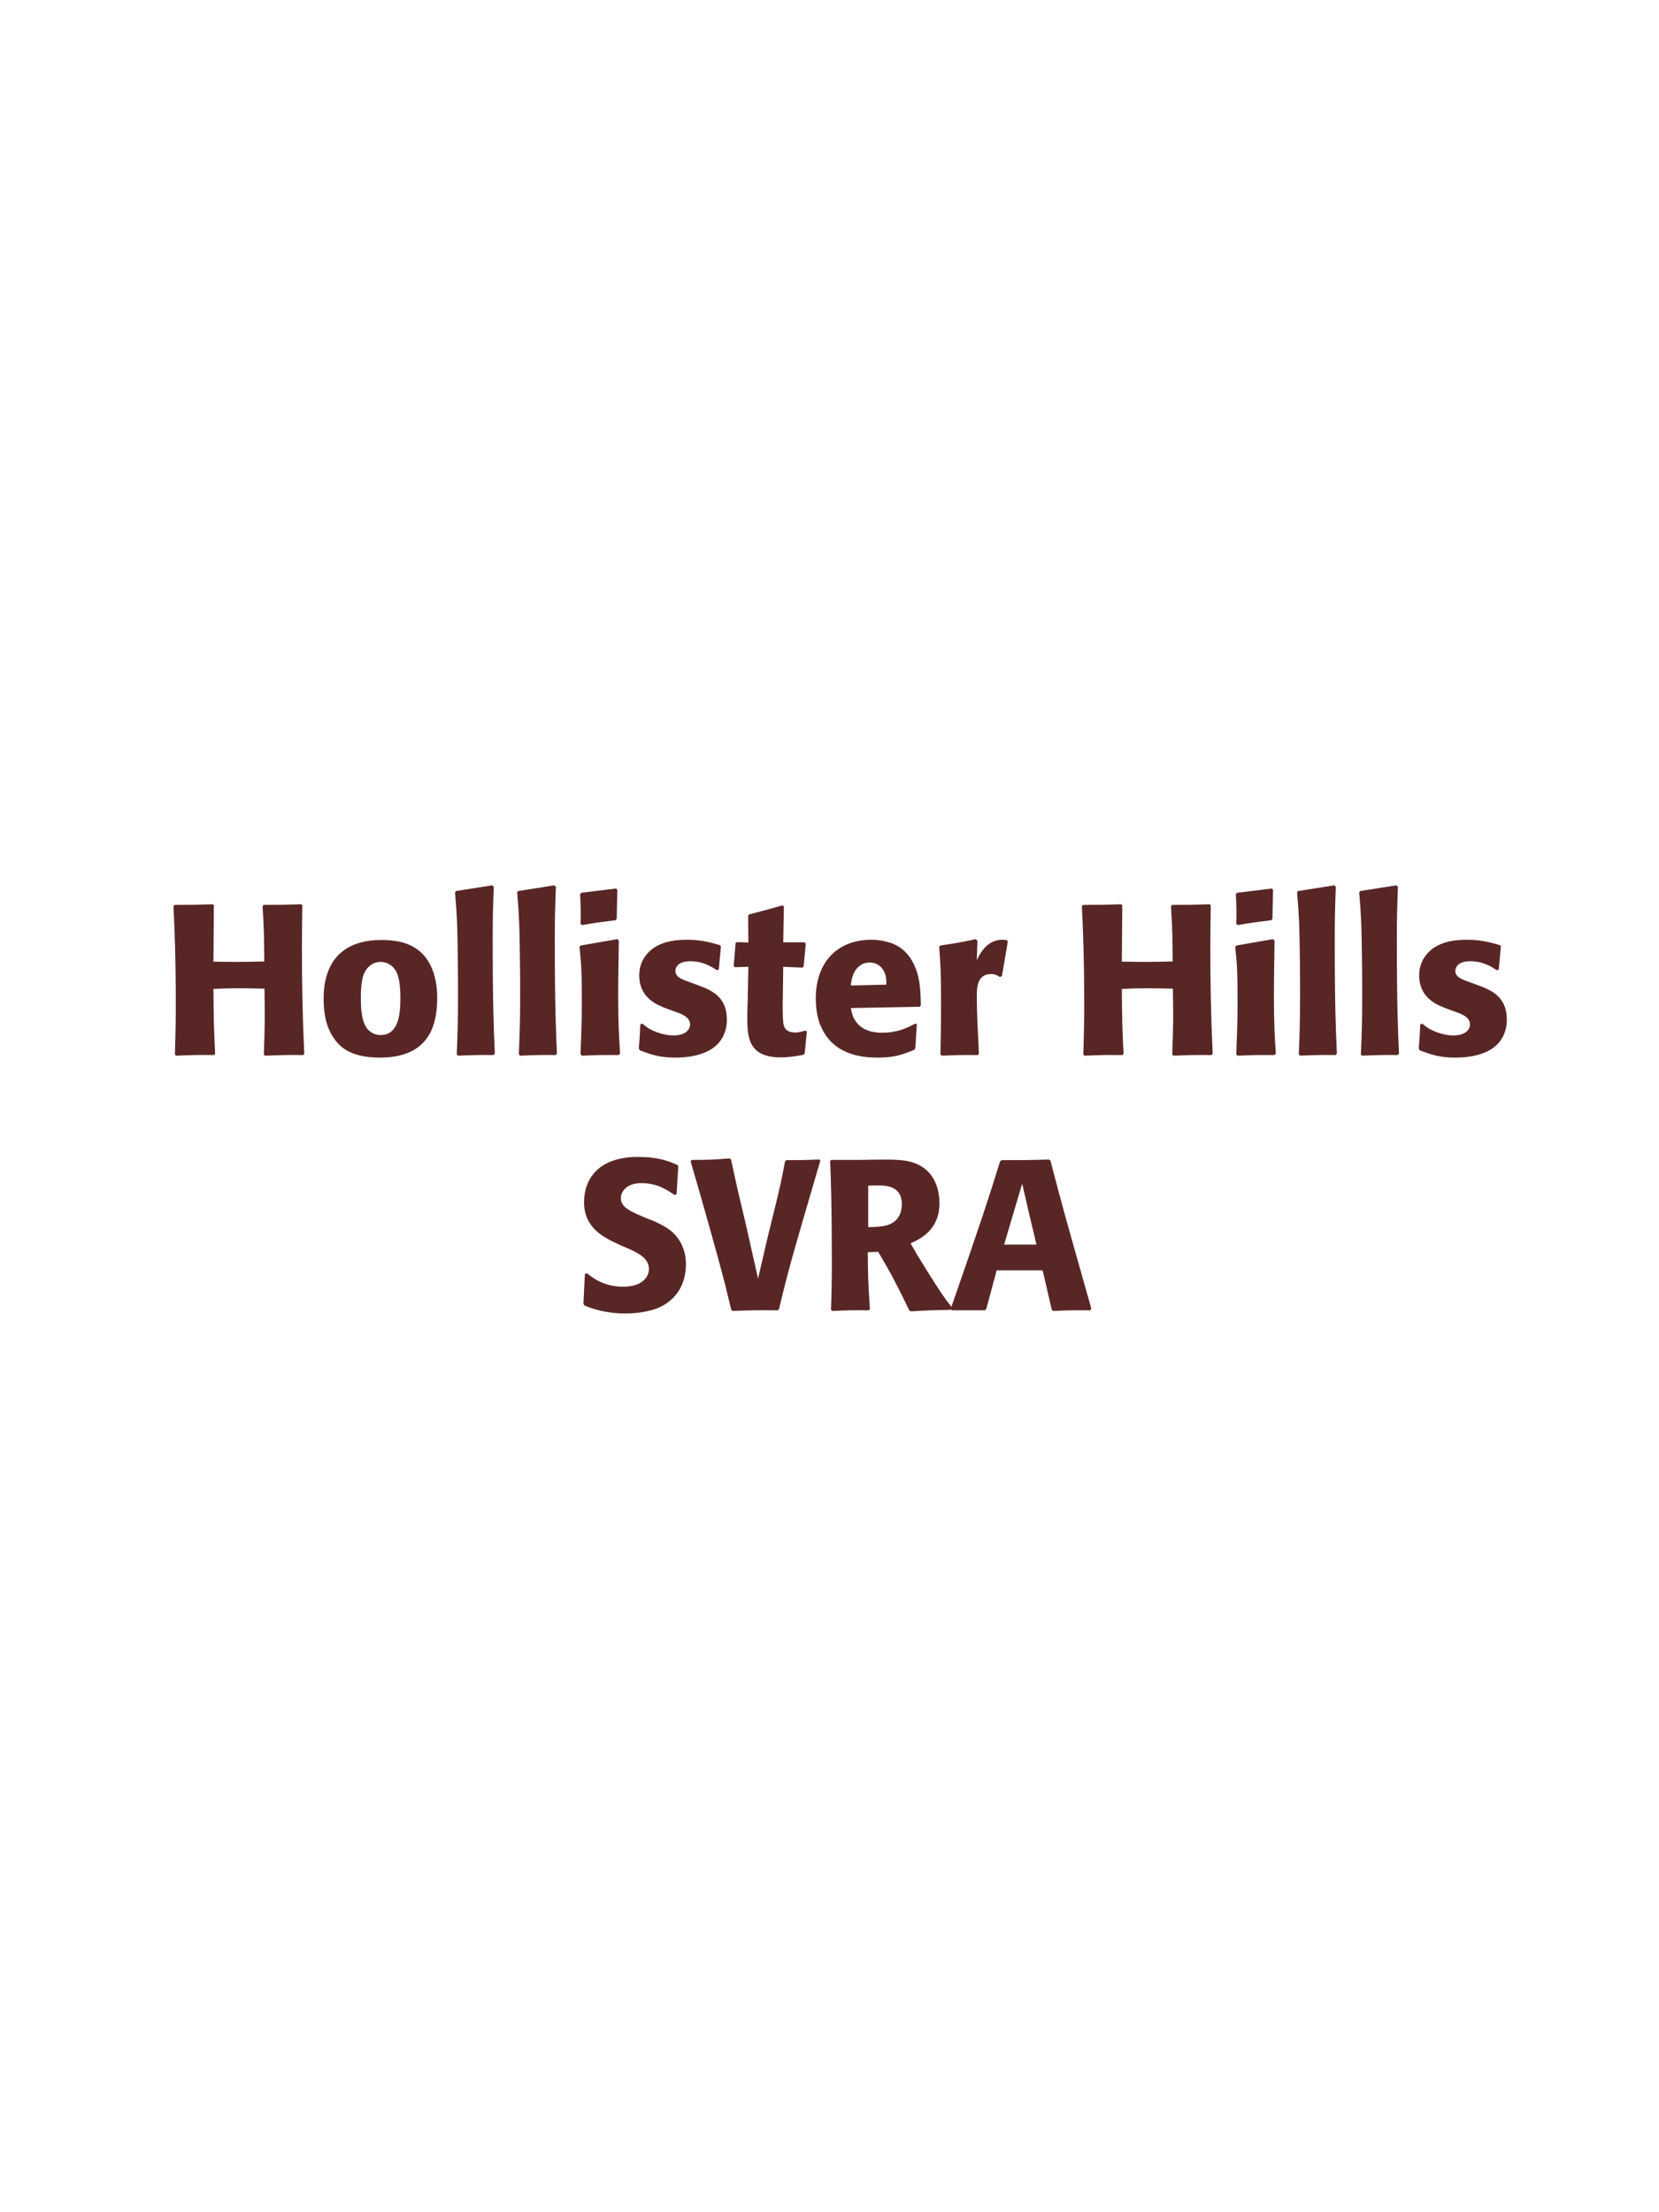 <?xml version="1.0" encoding="UTF-8"?>
<svg xmlns="http://www.w3.org/2000/svg" xmlns:xlink="http://www.w3.org/1999/xlink" width="975" height="1300" viewBox="0 0 975 1300">
<path fill-rule="nonzero" fill="rgb(34.902%, 14.902%, 14.902%)" fill-opacity="1" d="M 177.062 531.375 C 167.062 531.75 165.438 531.75 154.938 531.75 L 154.312 532.5 C 155.188 546.625 155.188 550.25 155.312 565 C 149.812 565.125 144.312 565.25 138.688 565.25 C 134.312 565.25 129.812 565.125 125.438 565.125 L 125.688 532.125 L 125.062 531.375 C 115.438 531.75 113.562 531.75 102.688 531.75 L 101.938 532.5 C 102.562 545.375 103.312 560.75 103.312 591.75 C 103.312 603 103.062 609.125 102.812 619.625 L 103.438 620.375 C 112.562 620 114.812 619.875 125.812 620 L 126.438 619.25 C 125.688 603.75 125.562 599.25 125.438 581.125 C 130.938 580.875 135.562 580.75 140.438 580.75 C 145.438 580.75 150.438 580.875 155.438 581 C 155.688 597.875 155.688 602 155.062 619.625 L 155.688 620.375 C 165.062 620 167.562 619.875 178.188 620 L 178.812 619.25 C 177.812 598.25 177.438 577.375 177.438 556.375 C 177.438 547.625 177.562 541.75 177.688 532.125 Z M 256.938 586.75 C 256.938 581.875 256.938 561.625 239.438 554.75 C 233.938 552.625 227.438 552.375 224.188 552.375 C 202.438 552.375 190.188 564 190.188 587 C 190.188 595 191.438 603.125 196.062 609.875 C 199.312 614.75 205.438 621.5 223.312 621.5 C 249.812 621.5 256.938 605.5 256.938 586.75 M 235.312 586.625 C 235.312 596.875 233.938 608.25 223.562 608.25 C 220.312 608.25 218.062 606.75 216.562 605.375 C 214.438 603.25 212.062 599 212.062 586.875 C 212.062 583.25 212.062 575.25 214.562 570.875 C 216.438 567.5 219.688 565.25 223.688 565.25 C 227.188 565.25 230.062 567.125 231.688 569.125 C 234.688 572.75 235.312 579.875 235.312 586.625 Z M 290.812 619.125 C 290.188 604.75 289.562 591.625 289.562 552.125 C 289.562 540.25 289.688 534.625 290.188 521.125 L 289.312 520.25 L 267.938 523.625 L 267.438 524.375 C 268.688 539.625 268.812 543.75 269.062 564 C 269.188 571.375 269.188 578.75 269.188 586.125 C 269.188 599.625 268.938 607.125 268.438 619.5 L 269.188 620.375 C 277.562 620 280.938 619.875 290.062 620 Z M 327.312 619.125 C 326.688 604.75 326.062 591.625 326.062 552.125 C 326.062 540.25 326.188 534.625 326.688 521.125 L 325.812 520.25 L 304.438 523.625 L 303.938 524.375 C 305.188 539.625 305.312 543.75 305.562 564 C 305.688 571.375 305.688 578.75 305.688 586.125 C 305.688 599.625 305.438 607.125 304.938 619.5 L 305.688 620.375 C 314.062 620 317.438 619.875 326.562 620 Z M 364.438 619.125 C 363.812 609.5 363.312 602.125 363.312 584.875 C 363.312 574.25 363.562 563.5 363.688 552.875 L 362.812 551.875 L 341.312 555.625 L 340.562 556.375 C 341.562 565.875 341.938 570.25 341.938 588 C 341.938 601.625 341.562 609.25 341.188 619.5 L 341.938 620.375 C 350.938 620 353.438 619.875 363.562 620 L 364.438 619.125 M 362.438 539.875 L 362.812 522.875 L 362.062 522.125 L 341.688 524.625 L 340.938 525.5 C 341.188 530 341.312 532.625 341.312 535.625 C 341.312 538 341.312 540.5 341.188 542.875 L 342.062 543.625 C 350.562 542.125 352.938 541.875 361.812 540.75 Z M 404.562 576.875 C 400.312 575.375 396.938 574 396.938 570.5 C 396.938 569 397.938 564.875 405.688 564.875 C 413.312 564.875 418.188 568.125 421.312 570.125 L 422.438 569.75 L 423.688 556.125 L 423.062 555.375 C 417.188 553.75 412.062 552.25 403.938 552.25 C 397.812 552.25 385.562 552.75 379.062 562.125 C 377.438 564.375 375.688 568.125 375.688 573.125 C 375.688 586.5 386.062 590.5 391.938 592.75 L 396.688 594.5 C 400.062 595.625 405.562 597.5 405.562 602 C 405.562 605.125 402.688 608.5 395.688 608.5 C 392.188 608.5 387.062 607.375 382.438 605 C 380.312 603.875 379.312 603 377.438 601.5 L 376.312 602 C 376.062 608.5 375.938 609.875 375.438 616.125 L 376.062 617.25 C 382.188 619.5 387.438 621.5 396.562 621.5 C 406.062 621.5 424.812 619.75 427.062 601.875 C 427.188 600.875 427.188 600 427.188 599.125 C 427.188 585.375 417.562 581.75 410.688 579.125 Z M 473.188 605.625 C 471.062 606.25 469.562 606.75 467.438 606.75 C 461.062 606.75 460.562 602.75 460.312 600.875 C 459.938 597.625 459.938 590.75 460.062 585.75 L 460.312 568.125 L 471.562 568.625 L 472.312 567.875 L 473.562 554.5 L 472.812 553.75 L 460.312 553.75 L 460.688 532.75 L 459.812 532 C 451.312 534.5 449.062 535.125 440.188 537.375 L 439.688 538.25 L 439.812 553.875 L 433.062 553.625 L 432.312 554.25 L 431.188 567.625 L 431.938 568.375 L 439.812 568.125 L 439.438 588 C 439.312 591.125 439.188 594.25 439.188 597.5 C 439.188 609 439.438 621.375 458.938 621.375 C 463.812 621.375 467.688 620.625 472.062 619.875 L 472.938 619 L 474.188 606.125 Z M 537.938 601.5 C 533.188 604 527.562 606.875 518.438 606.875 C 510.938 606.875 505.812 604.5 502.812 600 C 500.938 597.375 500.562 594.875 500.062 592.375 L 540.438 591.625 L 541.188 590.75 C 541.062 584.625 540.938 578.375 539.188 572.125 C 534.812 557.375 525.188 554.375 520.938 553.375 C 517.812 552.5 514.938 552.25 512.062 552.25 C 492.438 552.25 479.438 565.125 479.438 586.75 C 479.438 592.625 480.438 598.75 482.438 603.125 C 489.688 620 506.688 621.5 515.688 621.5 C 526.062 621.5 530.562 619.625 537.188 617 L 537.938 616 L 538.812 601.875 L 537.938 601.5 M 500.062 579.125 C 500.438 575.25 501.312 570 506.062 567 C 507.562 566 509.312 565.625 511.062 565.625 C 515.188 565.625 517.688 567.75 519.062 570 C 520.812 572.75 520.938 575.75 520.938 578.625 Z M 588.812 573.625 L 592.312 553.25 L 591.562 552.375 C 590.688 552.375 589.812 552.25 588.938 552.25 C 583.812 552.25 578.062 555.125 574.062 564.375 L 574.438 552.875 L 573.438 551.875 C 564.188 553.875 561.812 554.25 552.688 555.625 L 551.938 556.375 C 552.688 565.75 553.062 571.375 553.062 588.75 C 553.062 599 552.938 609.25 552.688 619.625 L 553.438 620.375 C 562.688 620 564.688 619.875 574.688 620 L 575.312 619.125 C 574.812 609 574.062 594.875 574.062 586.25 C 574.062 580.625 574.062 572.375 582.562 572.375 C 584.688 572.375 585.938 573.125 587.688 574.125 Z M 710.938 531.375 C 700.938 531.75 699.312 531.75 688.812 531.75 L 688.188 532.5 C 689.062 546.625 689.062 550.25 689.188 565 C 683.688 565.125 678.188 565.25 672.562 565.25 C 668.188 565.25 663.688 565.125 659.312 565.125 L 659.562 532.125 L 658.938 531.375 C 649.312 531.75 647.438 531.75 636.562 531.75 L 635.812 532.5 C 636.438 545.375 637.188 560.75 637.188 591.75 C 637.188 603 636.938 609.125 636.688 619.625 L 637.312 620.375 C 646.438 620 648.688 619.875 659.688 620 L 660.312 619.25 C 659.562 603.75 659.438 599.25 659.312 581.125 C 664.812 580.875 669.438 580.75 674.312 580.75 C 679.312 580.75 684.312 580.875 689.312 581 C 689.562 597.875 689.562 602 688.938 619.625 L 689.562 620.375 C 698.938 620 701.438 619.875 712.062 620 L 712.688 619.25 C 711.688 598.25 711.312 577.375 711.312 556.375 C 711.312 547.625 711.438 541.75 711.562 532.125 Z M 749.812 619.125 C 749.188 609.5 748.688 602.125 748.688 584.875 C 748.688 574.25 748.938 563.5 749.062 552.875 L 748.188 551.875 L 726.688 555.625 L 725.938 556.375 C 726.938 565.875 727.312 570.25 727.312 588 C 727.312 601.625 726.938 609.25 726.562 619.5 L 727.312 620.375 C 736.312 620 738.812 619.875 748.938 620 L 749.812 619.125 M 747.812 539.875 L 748.188 522.875 L 747.438 522.125 L 727.062 524.625 L 726.312 525.5 C 726.562 530 726.688 532.625 726.688 535.625 C 726.688 538 726.688 540.5 726.562 542.875 L 727.438 543.625 C 735.938 542.125 738.312 541.875 747.188 540.75 Z M 785.688 619.125 C 785.062 604.75 784.438 591.625 784.438 552.125 C 784.438 540.25 784.562 534.625 785.062 521.125 L 784.188 520.25 L 762.812 523.625 L 762.312 524.375 C 763.562 539.625 763.688 543.75 763.938 564 C 764.062 571.375 764.062 578.75 764.062 586.125 C 764.062 599.625 763.812 607.125 763.312 619.5 L 764.062 620.375 C 772.438 620 775.812 619.875 784.938 620 Z M 822.188 619.125 C 821.562 604.75 820.938 591.625 820.938 552.125 C 820.938 540.25 821.062 534.625 821.562 521.125 L 820.688 520.25 L 799.312 523.625 L 798.812 524.375 C 800.062 539.625 800.188 543.75 800.438 564 C 800.562 571.375 800.562 578.75 800.562 586.125 C 800.562 599.625 800.312 607.125 799.812 619.5 L 800.562 620.375 C 808.938 620 812.312 619.875 821.438 620 Z M 862.938 576.875 C 858.688 575.375 855.312 574 855.312 570.5 C 855.312 569 856.312 564.875 864.062 564.875 C 871.688 564.875 876.562 568.125 879.688 570.125 L 880.812 569.75 L 882.062 556.125 L 881.438 555.375 C 875.562 553.75 870.438 552.25 862.312 552.25 C 856.188 552.25 843.938 552.75 837.438 562.125 C 835.812 564.375 834.062 568.125 834.062 573.125 C 834.062 586.5 844.438 590.5 850.312 592.75 L 855.062 594.5 C 858.438 595.625 863.938 597.5 863.938 602 C 863.938 605.125 861.062 608.5 854.062 608.5 C 850.562 608.5 845.438 607.375 840.812 605 C 838.688 603.875 837.688 603 835.812 601.5 L 834.688 602 C 834.438 608.5 834.312 609.875 833.812 616.125 L 834.438 617.25 C 840.562 619.5 845.812 621.5 854.938 621.5 C 864.438 621.5 883.188 619.75 885.438 601.875 C 885.562 600.875 885.562 600 885.562 599.125 C 885.562 585.375 875.938 581.75 869.062 579.125 Z M 889.062 620 "/>
<path fill-rule="nonzero" fill="rgb(34.902%, 14.902%, 14.902%)" fill-opacity="1" d="M 380.875 716.25 C 370.375 711.875 364.875 709.625 364.875 704 C 364.875 700.125 368.5 695.25 376.75 695.25 C 386.25 695.25 391.875 699.125 396.5 702.25 L 397.625 701.75 L 398.625 685.375 L 398 684.5 C 392.625 682.25 387 679.875 374.875 679.875 C 351.375 679.875 343.25 693.125 343.25 706.5 C 343.25 721.625 355 727.125 362 730.5 L 366.125 732.375 C 374.75 736 381.375 739.125 381.375 745.75 C 381.375 750.5 377.25 756.125 366.375 756.125 C 355 756.125 348.625 751.125 345 748.25 L 343.75 748.625 L 342.875 766.25 L 343.625 767.25 C 345 767.75 346.375 768.375 347.75 768.75 C 350.625 769.75 358 771.875 367.375 771.875 C 371.125 771.875 380.625 771.5 388.125 768 C 398.625 762.875 403.125 753.375 403.125 742.75 C 403.125 735.625 400.375 728 393.75 722.875 C 390.375 720.375 387.125 718.875 384.125 717.5 Z M 457.875 769.125 C 463.25 746.5 465.125 740 482.125 682 L 481.5 681.375 C 472.125 681.75 469.625 681.75 462.125 681.75 L 461.375 682.5 C 459 694.75 458.375 698 454.875 711.875 L 450.875 728.25 L 445.5 751.375 L 438.875 721.875 L 436.25 710.625 C 433.125 697.75 432.25 693.5 429.625 681.375 L 428.875 680.75 C 418.5 681.5 416.25 681.625 406.5 681.625 L 405.875 682.375 C 414.25 711.25 421.75 737.75 426 754.25 C 427.25 759.375 428.5 764.5 429.75 769.625 L 430.5 770.375 C 441.375 770 444.125 769.875 457.125 770 Z M 516.125 735.625 C 524.5 749.875 526.375 753.625 534.375 770 L 535.375 770.625 C 539.25 770.375 543 770.125 546.875 770 C 550.75 769.875 554.75 769.75 558.625 769.75 L 559.375 768.25 C 554.625 762.125 553.25 760.25 544.25 745.875 C 540.25 739.5 538.25 736.125 535.125 730.625 C 540.75 728.125 552.125 722.875 552.125 707 C 552.125 701.5 550.625 690.125 540.375 684.75 C 533.875 681.375 527.125 681.25 512.5 681.5 L 503.75 681.625 L 488.5 681.625 L 487.875 682.375 C 488.375 695 488.875 708 488.875 742 C 488.875 753.625 488.75 759.25 488.375 769.625 L 489.125 770.375 C 498.25 770 500.25 769.875 510.5 770 L 511.25 769.25 C 510.25 754.75 510.125 750.75 510 735.875 L 516.125 735.625 M 510.25 696.75 C 512 696.625 513.75 696.625 515.5 696.625 C 520.375 696.625 530 696.625 530 707.625 C 530 711.125 529.125 715.75 524.5 718.625 C 521 720.75 516.5 721 510.25 721.125 Z M 616.5 681.375 C 604.5 681.75 602 681.75 588.625 681.75 L 587.75 682.5 C 581.125 703.75 577.125 716.375 558.75 769.125 L 559.25 770 L 578.75 770 L 579.625 769.25 L 585.75 746.5 L 612.75 746.5 L 618.125 769.625 L 619 770.375 C 628.125 770 630.625 769.875 640.75 770 L 641.375 769 C 626.25 715.5 624.5 709.625 617.375 682.125 L 616.5 681.375 M 590.125 731.375 L 596.375 710.25 L 600.75 695.625 L 604.5 711.875 L 609.125 731.375 Z M 641.875 770 "/>
</svg>

